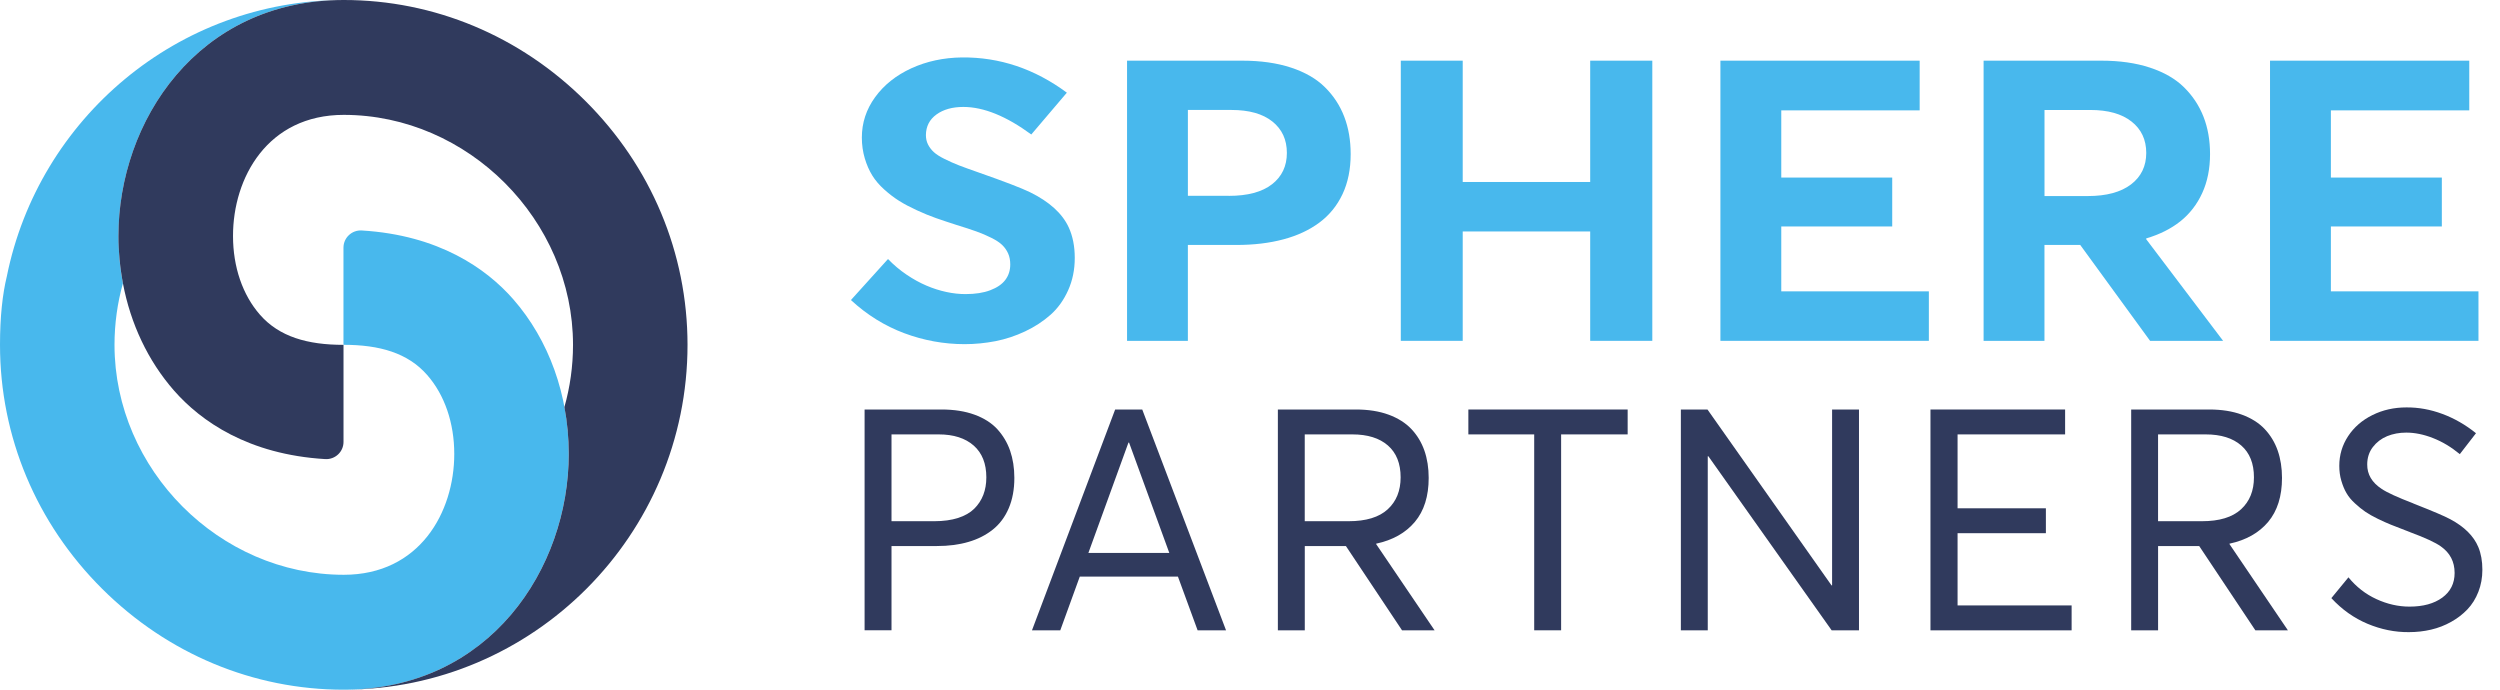 <svg width="116" height="32" viewBox="0 0 116 32" fill="none" xmlns="http://www.w3.org/2000/svg">
<g clip-path="url(#clip0_3175_58377)">
<path d="M41.954 15.459C41.049 15.12 40.225 14.608 39.483 13.922L41.203 12.019C41.468 12.293 41.755 12.535 42.062 12.742C42.37 12.951 42.679 13.121 42.986 13.252C43.294 13.384 43.601 13.481 43.907 13.547C44.212 13.614 44.51 13.646 44.8 13.646C45.252 13.646 45.633 13.587 45.948 13.467C46.263 13.348 46.497 13.188 46.648 12.986C46.8 12.784 46.876 12.544 46.876 12.272C46.876 12.082 46.844 11.912 46.778 11.762C46.711 11.613 46.62 11.482 46.504 11.37C46.389 11.257 46.22 11.145 45.998 11.035C45.776 10.924 45.546 10.825 45.307 10.74C45.068 10.654 44.753 10.551 44.362 10.431C44.011 10.319 43.7 10.214 43.428 10.119C43.157 10.024 42.861 9.904 42.544 9.757C42.227 9.611 41.95 9.466 41.719 9.32C41.487 9.173 41.256 8.998 41.028 8.792C40.8 8.587 40.614 8.37 40.472 8.139C40.33 7.909 40.214 7.645 40.125 7.344C40.036 7.043 39.99 6.723 39.99 6.383C39.99 5.697 40.195 5.073 40.607 4.506C41.019 3.94 41.578 3.495 42.286 3.169C42.996 2.844 43.778 2.676 44.632 2.665C46.381 2.648 48.005 3.192 49.502 4.3L47.852 6.24C46.692 5.389 45.641 4.962 44.7 4.962C44.189 4.962 43.774 5.079 43.453 5.311C43.132 5.543 42.967 5.861 42.962 6.266C42.962 6.428 42.994 6.573 43.06 6.704C43.127 6.836 43.216 6.954 43.328 7.056C43.44 7.161 43.609 7.268 43.831 7.378C44.053 7.488 44.275 7.587 44.497 7.673C44.719 7.759 45.019 7.867 45.396 7.999C46.603 8.421 47.4 8.728 47.791 8.918C48.692 9.36 49.292 9.904 49.59 10.553C49.776 10.959 49.869 11.429 49.869 11.966C49.869 12.514 49.766 13.016 49.561 13.471C49.356 13.926 49.085 14.305 48.745 14.606C48.406 14.906 48.015 15.163 47.567 15.375C47.119 15.586 46.66 15.738 46.191 15.83C45.722 15.921 45.241 15.969 44.749 15.969C43.791 15.967 42.859 15.797 41.954 15.459Z" fill="#48B8ED"/>
<path d="M52.295 2.815H57.642C58.496 2.815 59.251 2.922 59.904 3.137C60.557 3.352 61.082 3.655 61.479 4.049C61.877 4.443 62.175 4.898 62.373 5.416C62.572 5.933 62.671 6.512 62.671 7.15C62.671 7.852 62.545 8.473 62.293 9.008C62.041 9.544 61.682 9.984 61.215 10.331C60.748 10.677 60.191 10.936 59.545 11.107C58.898 11.28 58.175 11.366 57.373 11.366H55.117V15.815H52.295V2.815ZM57.016 9.088C57.891 9.088 58.559 8.909 59.02 8.551C59.481 8.193 59.711 7.707 59.711 7.095C59.711 6.482 59.487 5.996 59.039 5.638C58.591 5.28 57.957 5.102 57.136 5.102H55.118V9.086H57.016V9.088Z" fill="#48B8ED"/>
<path d="M64.997 2.815H67.87V8.444H73.785V2.815H76.667V15.815H73.785V10.74H67.87V15.815H64.997V2.815Z" fill="#48B8ED"/>
<path d="M79.827 2.815H89.072V5.121H82.651V8.239H87.799V10.508H82.651V13.519H89.499V15.815H79.827V2.815Z" fill="#48B8ED"/>
<path d="M99.764 15.815L96.523 11.366H94.863V15.815H92.039V2.815H97.506C98.354 2.815 99.104 2.922 99.756 3.137C100.409 3.352 100.937 3.655 101.337 4.049C101.737 4.443 102.039 4.898 102.242 5.416C102.445 5.933 102.546 6.512 102.546 7.15C102.546 7.829 102.424 8.433 102.183 8.958C101.942 9.485 101.603 9.921 101.17 10.268C100.736 10.612 100.208 10.879 99.584 11.063V11.1L103.153 15.816H99.764V15.815ZM94.865 9.097H96.872C97.739 9.097 98.409 8.916 98.88 8.556C99.35 8.197 99.586 7.709 99.586 7.096C99.586 6.484 99.358 5.998 98.904 5.64C98.451 5.282 97.813 5.103 96.992 5.103H94.865V9.097Z" fill="#48B8ED"/>
<path d="M105.329 2.815H114.574V5.121H108.153V8.239H113.301V10.508H108.153V13.519H115.001V15.815H105.329V2.815Z" fill="#48B8ED"/>
<path d="M40.115 19.001H43.688C44.269 19.001 44.779 19.081 45.218 19.241C45.656 19.401 46.009 19.625 46.275 19.913C46.538 20.202 46.738 20.535 46.869 20.912C46.999 21.289 47.066 21.712 47.066 22.176C47.066 22.707 46.979 23.175 46.806 23.581C46.633 23.986 46.387 24.317 46.066 24.573C45.745 24.828 45.37 25.02 44.935 25.145C44.502 25.273 44.015 25.336 43.472 25.336H41.366V29.244H40.117V19.001H40.115ZM43.358 24.184C43.774 24.184 44.14 24.133 44.453 24.034C44.766 23.933 45.017 23.79 45.205 23.604C45.392 23.419 45.533 23.204 45.626 22.962C45.719 22.72 45.766 22.45 45.766 22.149C45.766 21.512 45.571 21.019 45.18 20.674C44.789 20.33 44.248 20.156 43.556 20.156H41.366V24.184H43.358Z" fill="#303A5D"/>
<path d="M54.656 26.754H50.102L49.197 29.246H47.884L51.743 19.001H53L56.888 29.246H55.569L54.656 26.754ZM54.256 25.656L52.389 20.537H52.36L50.501 25.656H54.256Z" fill="#303A5D"/>
<path d="M65.054 29.246L62.451 25.338H60.542V29.246H59.293V19.001H62.915C63.49 19.001 63.997 19.081 64.432 19.241C64.866 19.401 65.219 19.623 65.489 19.909C65.758 20.195 65.959 20.528 66.092 20.908C66.225 21.289 66.291 21.712 66.291 22.176C66.291 23.025 66.077 23.705 65.65 24.215C65.221 24.725 64.623 25.062 63.857 25.226L63.849 25.239L66.564 29.246H65.054ZM60.54 24.184H62.576C63.386 24.184 63.989 24 64.39 23.632C64.79 23.265 64.989 22.77 64.989 22.149C64.989 21.506 64.792 21.013 64.399 20.67C64.007 20.328 63.456 20.156 62.75 20.156H60.54V24.184Z" fill="#303A5D"/>
<path d="M71.185 20.156H68.132V19.001H75.523V20.156H72.436V29.246H71.187V20.156H71.185Z" fill="#303A5D"/>
<path d="M86.257 19.001V29.246H84.988L79.269 21.171H79.24V29.246H77.992V19.001H79.227L84.982 27.161H85.009V19.001H86.257Z" fill="#303A5D"/>
<path d="M89.574 19.001H95.821V20.156H90.831V23.585H94.929V24.74H90.831V28.092H96.123V29.248H89.574V19.001Z" fill="#303A5D"/>
<path d="M104.648 29.246L102.044 25.338H100.135V29.246H98.887V19.001H102.509C103.084 19.001 103.591 19.081 104.025 19.241C104.46 19.401 104.813 19.623 105.082 19.909C105.352 20.195 105.553 20.528 105.686 20.908C105.818 21.289 105.885 21.712 105.885 22.176C105.885 23.025 105.67 23.705 105.244 24.215C104.815 24.725 104.217 25.062 103.45 25.226L103.443 25.239L106.158 29.246H104.648ZM100.134 24.184H102.17C102.98 24.184 103.583 24 103.984 23.632C104.384 23.265 104.583 22.77 104.583 22.149C104.583 21.506 104.386 21.013 103.993 20.67C103.6 20.328 103.05 20.156 102.344 20.156H100.134V24.184Z" fill="#303A5D"/>
<path d="M109.852 28.943C109.226 28.68 108.666 28.284 108.175 27.753L108.968 26.788C109.329 27.23 109.761 27.567 110.266 27.799C110.771 28.031 111.283 28.147 111.803 28.147C112.435 28.147 112.941 28.008 113.323 27.729C113.704 27.449 113.894 27.068 113.894 26.585C113.894 26.063 113.682 25.654 113.255 25.353C113.006 25.174 112.53 24.953 111.822 24.691L111.814 24.683H111.807H111.799L111.792 24.675H111.784L111.776 24.668H111.769H111.761L111.754 24.66H111.746H111.738L111.731 24.652H111.723L111.716 24.645H111.708H111.701L111.693 24.637H111.685L111.678 24.63H111.67H111.663L111.655 24.622H111.647H111.64L111.632 24.614H111.625L111.617 24.607H111.609H111.602L111.589 24.599C111.33 24.5 111.114 24.416 110.94 24.346C110.765 24.276 110.56 24.184 110.329 24.072C110.097 23.96 109.904 23.849 109.75 23.744C109.596 23.638 109.435 23.51 109.27 23.356C109.103 23.204 108.972 23.046 108.877 22.88C108.78 22.717 108.702 22.524 108.638 22.307C108.573 22.09 108.543 21.858 108.543 21.614C108.543 21.112 108.68 20.653 108.953 20.238C109.226 19.823 109.602 19.496 110.08 19.26C110.558 19.022 111.084 18.904 111.659 18.904C112.22 18.9 112.776 19.001 113.329 19.207C113.881 19.412 114.401 19.711 114.886 20.101L114.135 21.072C113.737 20.743 113.323 20.495 112.89 20.326C112.458 20.156 112.044 20.073 111.651 20.073C111.329 20.073 111.033 20.128 110.763 20.238C110.494 20.349 110.274 20.518 110.099 20.745C109.926 20.973 109.839 21.241 109.839 21.55C109.835 22.01 110.057 22.387 110.505 22.682C110.754 22.852 111.245 23.076 111.979 23.358L111.987 23.366H111.995L112.002 23.373H112.01H112.017L112.025 23.381C112.867 23.71 113.423 23.946 113.695 24.093C114.346 24.441 114.778 24.869 114.993 25.382C115.12 25.686 115.182 26.038 115.182 26.438C115.182 26.803 115.12 27.146 114.996 27.462C114.873 27.778 114.702 28.05 114.488 28.275C114.274 28.5 114.021 28.694 113.733 28.855C113.444 29.017 113.135 29.137 112.803 29.215C112.471 29.293 112.127 29.331 111.771 29.331C111.124 29.337 110.479 29.206 109.852 28.943Z" fill="#303A5D"/>
<path d="M23.812 13.882C22.567 12.462 20.362 10.909 16.785 10.694C16.326 10.667 15.937 11.031 15.937 11.492V15.999C17.618 15.999 18.926 16.378 19.821 17.4C20.632 18.325 21.078 19.627 21.078 21.064C21.078 23.764 19.472 26.67 15.95 26.67C10.184 26.67 5.313 21.784 5.313 16.001C5.313 15.013 5.45 14.057 5.702 13.149C5.567 12.438 5.497 11.703 5.497 10.953C5.495 5.642 9.159 0 15.95 0C8.239 0 1.789 5.516 0.317 12.822C0.118 13.643 0 14.691 0 16.001C0 20.261 1.685 24.281 4.742 27.323C7.776 30.34 11.755 32.002 15.949 32.002C22.73 32.002 26.389 26.367 26.389 21.066C26.391 18.333 25.474 15.782 23.812 13.882Z" fill="#48B8ED"/>
<path d="M27.157 4.679C24.123 1.662 20.144 0 15.95 0C9.159 0 5.495 5.642 5.495 10.951C5.495 11.134 5.499 11.315 5.508 11.495C5.51 11.524 5.512 11.552 5.514 11.581C5.522 11.737 5.533 11.895 5.548 12.049C5.55 12.065 5.552 12.082 5.554 12.097C5.571 12.266 5.59 12.436 5.615 12.605C5.615 12.607 5.615 12.611 5.617 12.613C5.641 12.792 5.672 12.969 5.704 13.146C6.059 15.028 6.869 16.745 8.074 18.122C9.317 19.54 11.518 21.089 15.091 21.302C15.55 21.329 15.939 20.965 15.939 20.505V16.001C14.262 16.001 12.958 15.624 12.064 14.606C11.256 13.684 10.812 12.386 10.812 10.953C10.808 8.244 12.417 5.33 15.95 5.33C21.717 5.33 26.588 10.216 26.588 16.001C26.588 17 26.448 17.969 26.189 18.887C26.322 19.593 26.39 20.322 26.39 21.064C26.39 26.366 22.732 32 15.95 32C24.745 32 31.901 24.822 31.901 15.999C31.899 11.741 30.216 7.721 27.157 4.679Z" fill="#303A5D"/>
</g>
<defs>
<clipPath id="clip0_3175_58377">
<rect width="115.2" height="32" fill="white"/>
</clipPath>
</defs>
</svg>
